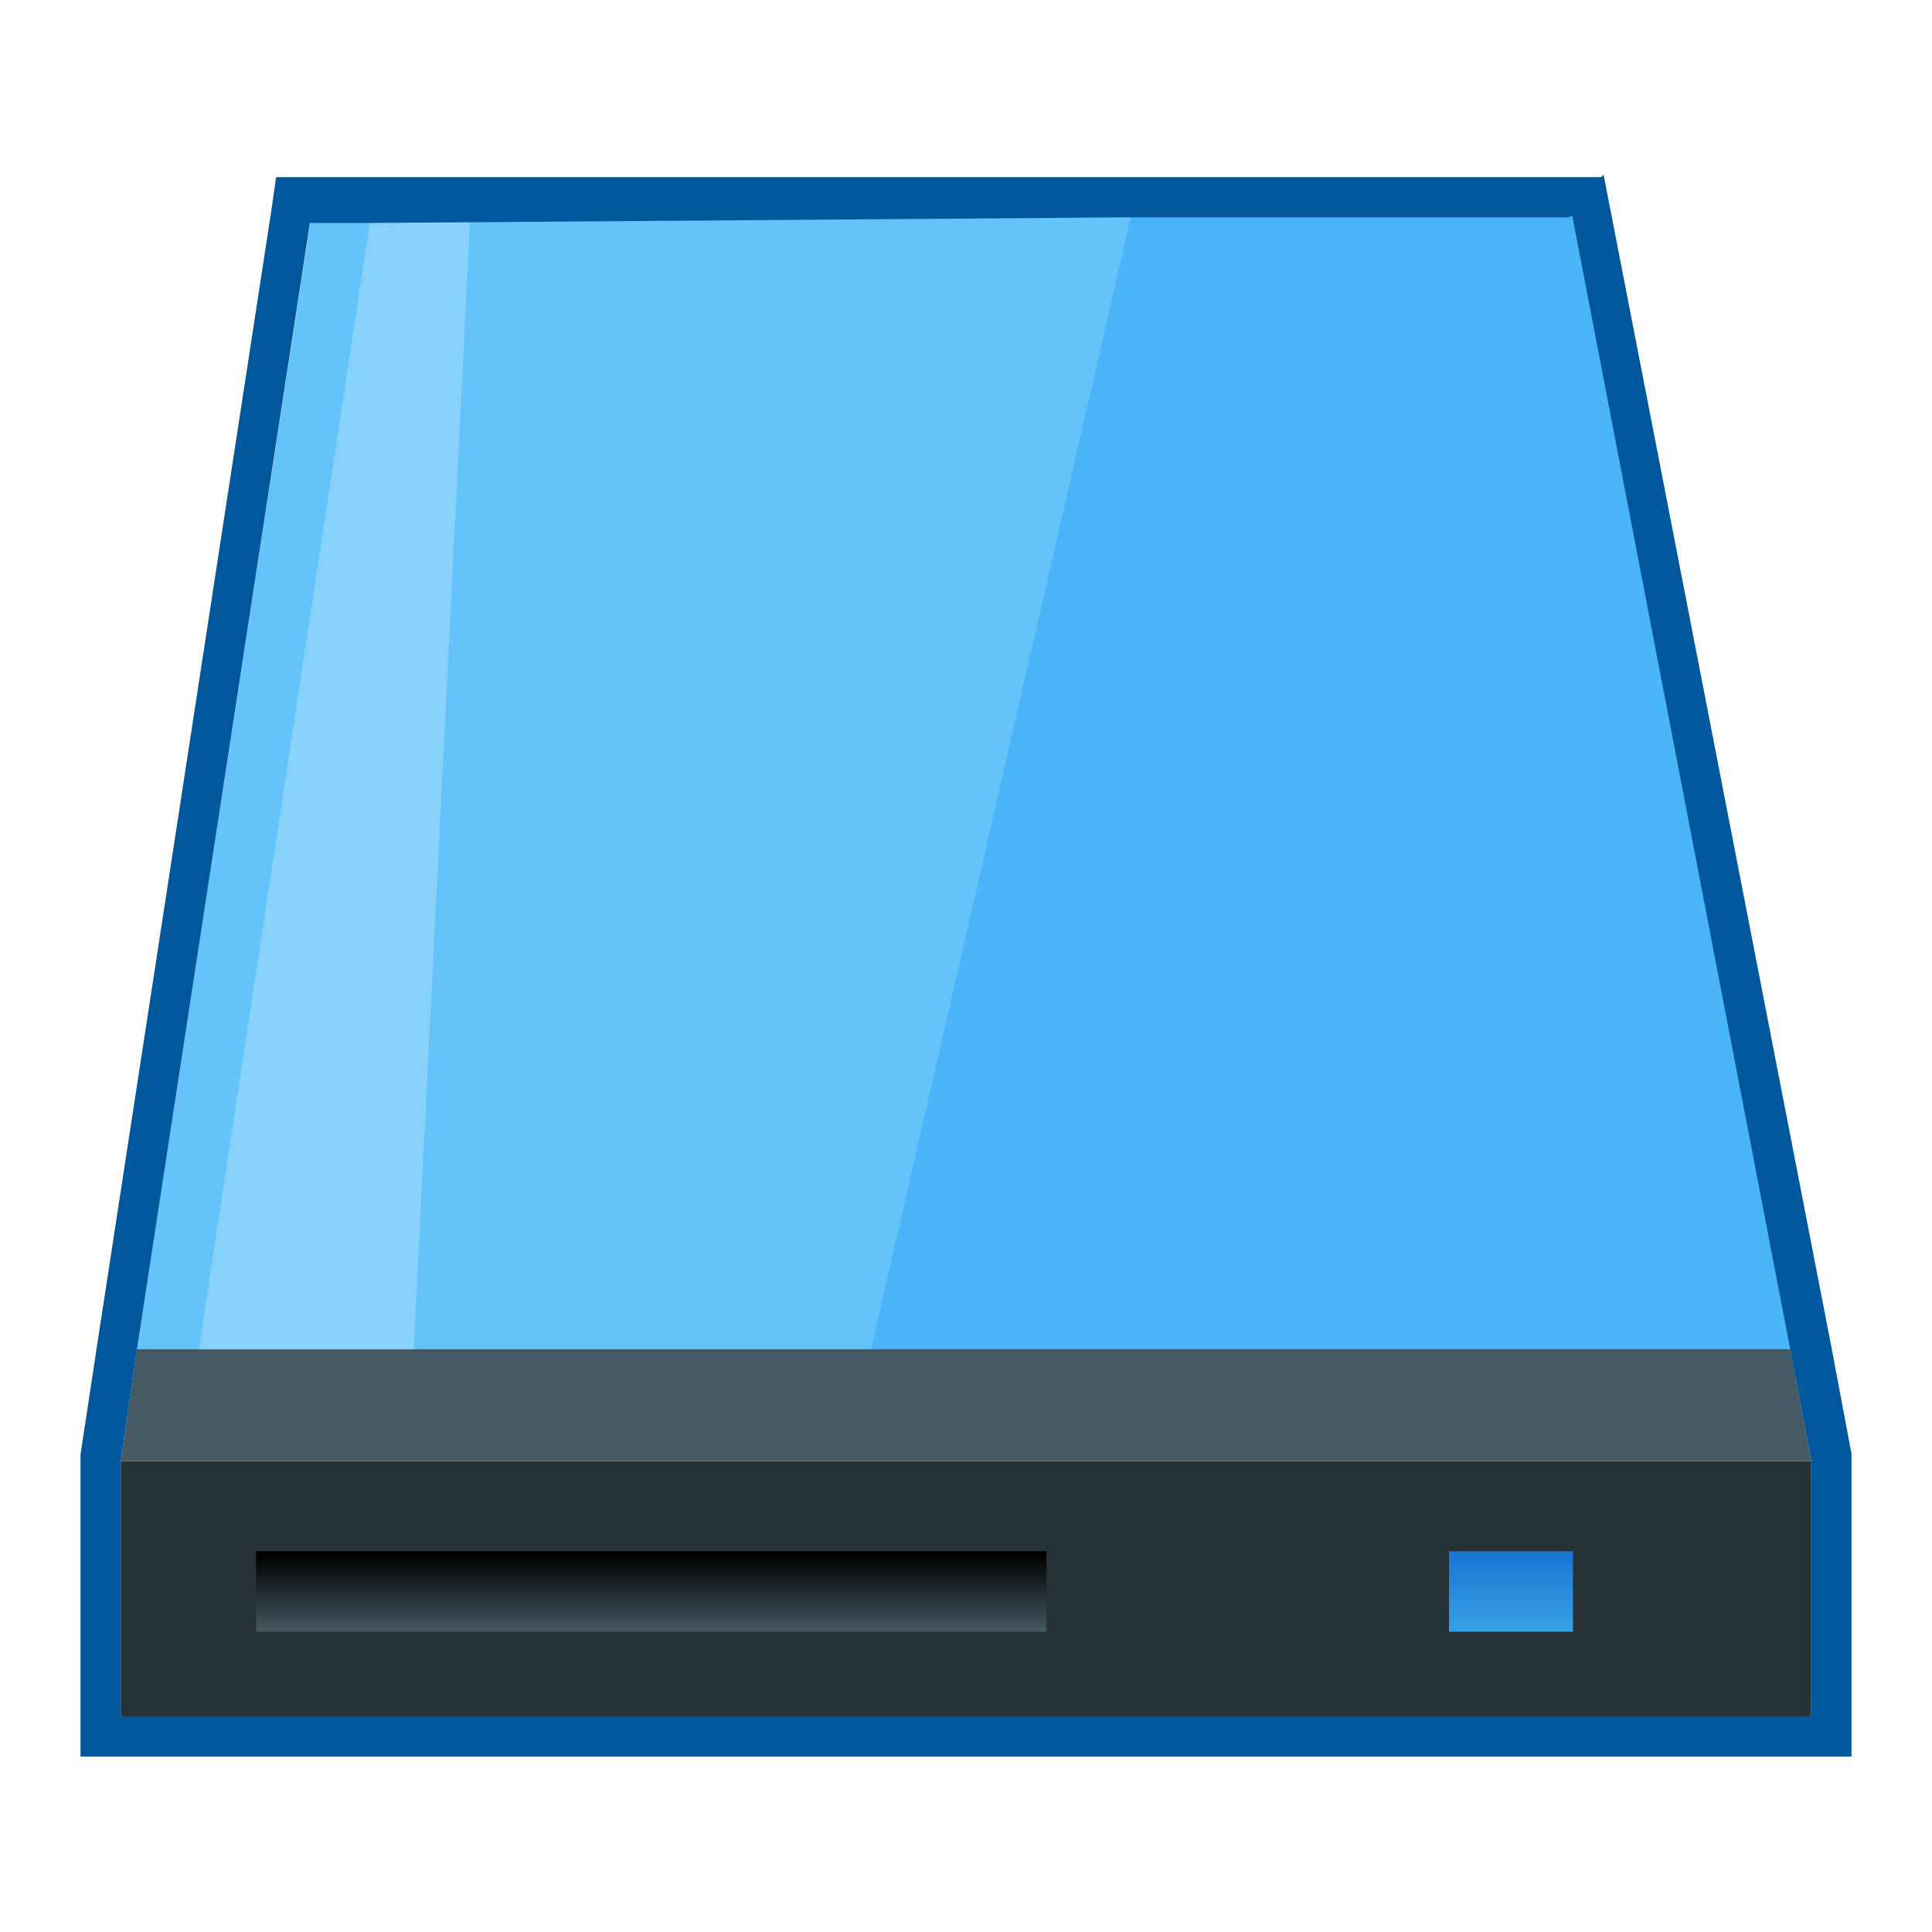 <svg xmlns="http://www.w3.org/2000/svg" xmlns:xlink="http://www.w3.org/1999/xlink" viewBox="0 0 24 24"><defs><style>.cls-1{fill:#263238;}.cls-2{fill:#64c4f9;}.cls-3{fill:#47b5f8;}.cls-4{fill:#455a64;}.cls-5{fill:#87d2fb;}.cls-6{fill:url(#linear-gradient);}.cls-7{fill:url(#linear-gradient-2);}.cls-8{fill:#01579b;}.cls-9{fill:none;stroke:red;stroke-miterlimit:10;}</style><linearGradient id="linear-gradient" x1="-2177.87" y1="-3428.58" x2="-2177.87" y2="-3427.62" gradientTransform="matrix(1, 0, 0, -1, 2185.95, -3408.31)" gradientUnits="userSpaceOnUse"><stop offset="0" stop-color="#455a64"/><stop offset="0.21" stop-color="#36474f"/><stop offset="1"/></linearGradient><linearGradient id="linear-gradient-2" x1="-2167.14" y1="-3428.58" x2="-2167.14" y2="-3427.62" gradientTransform="matrix(1, 0, 0, -1, 2185.95, -3408.31)" gradientUnits="userSpaceOnUse"><stop offset="0" stop-color="#38a3e7"/><stop offset="1" stop-color="#1976d2"/></linearGradient></defs><title>画板 24</title><g id="开始菜单应用图标"><g id="备份硬盘"><g id="_24" data-name="24"><g id="g4"><g id="g6"><path id="path10" class="cls-1" d="M1.5,18.15v3.18h21V18.15Z"/><polygon class="cls-2" points="22.24 16.76 19.53 2.68 3.86 2.73 1.7 16.76 22.24 16.76"/><polygon class="cls-3" points="22.24 16.76 19.53 2.68 14.05 2.68 10.82 16.76 22.24 16.76"/><polygon class="cls-4" points="1.7 16.76 1.5 18.15 22.5 18.15 22.24 16.76 1.7 16.76"/><polygon class="cls-5" points="5.14 16.76 5.84 2.73 4.6 2.73 2.47 16.76 5.14 16.76"/></g><g id="g12"><path id="path14" class="cls-6" d="M13,20.27H3.18v-1H13Z"/><path id="path16" class="cls-7" d="M18,20.27h1.54v-1H18Z"/></g><path class="cls-8" d="M19.53,2.68l2.71,14.09.26,1.38v3.18H1.5V18.15l.2-1.38,2.15-14h.75L14,2.7v0h5.48m.41-.5H13.65v0l-9,0H3.43l-.06.42-2.15,14L1,18.07v3.75H23V18.06l-.26-1.38L20,2.58l-.08-.41Z"/></g></g></g></g><g id="规范"><rect class="cls-9" x="-54.67" y="-32.3" width="90.61" height="84.25"/></g></svg>